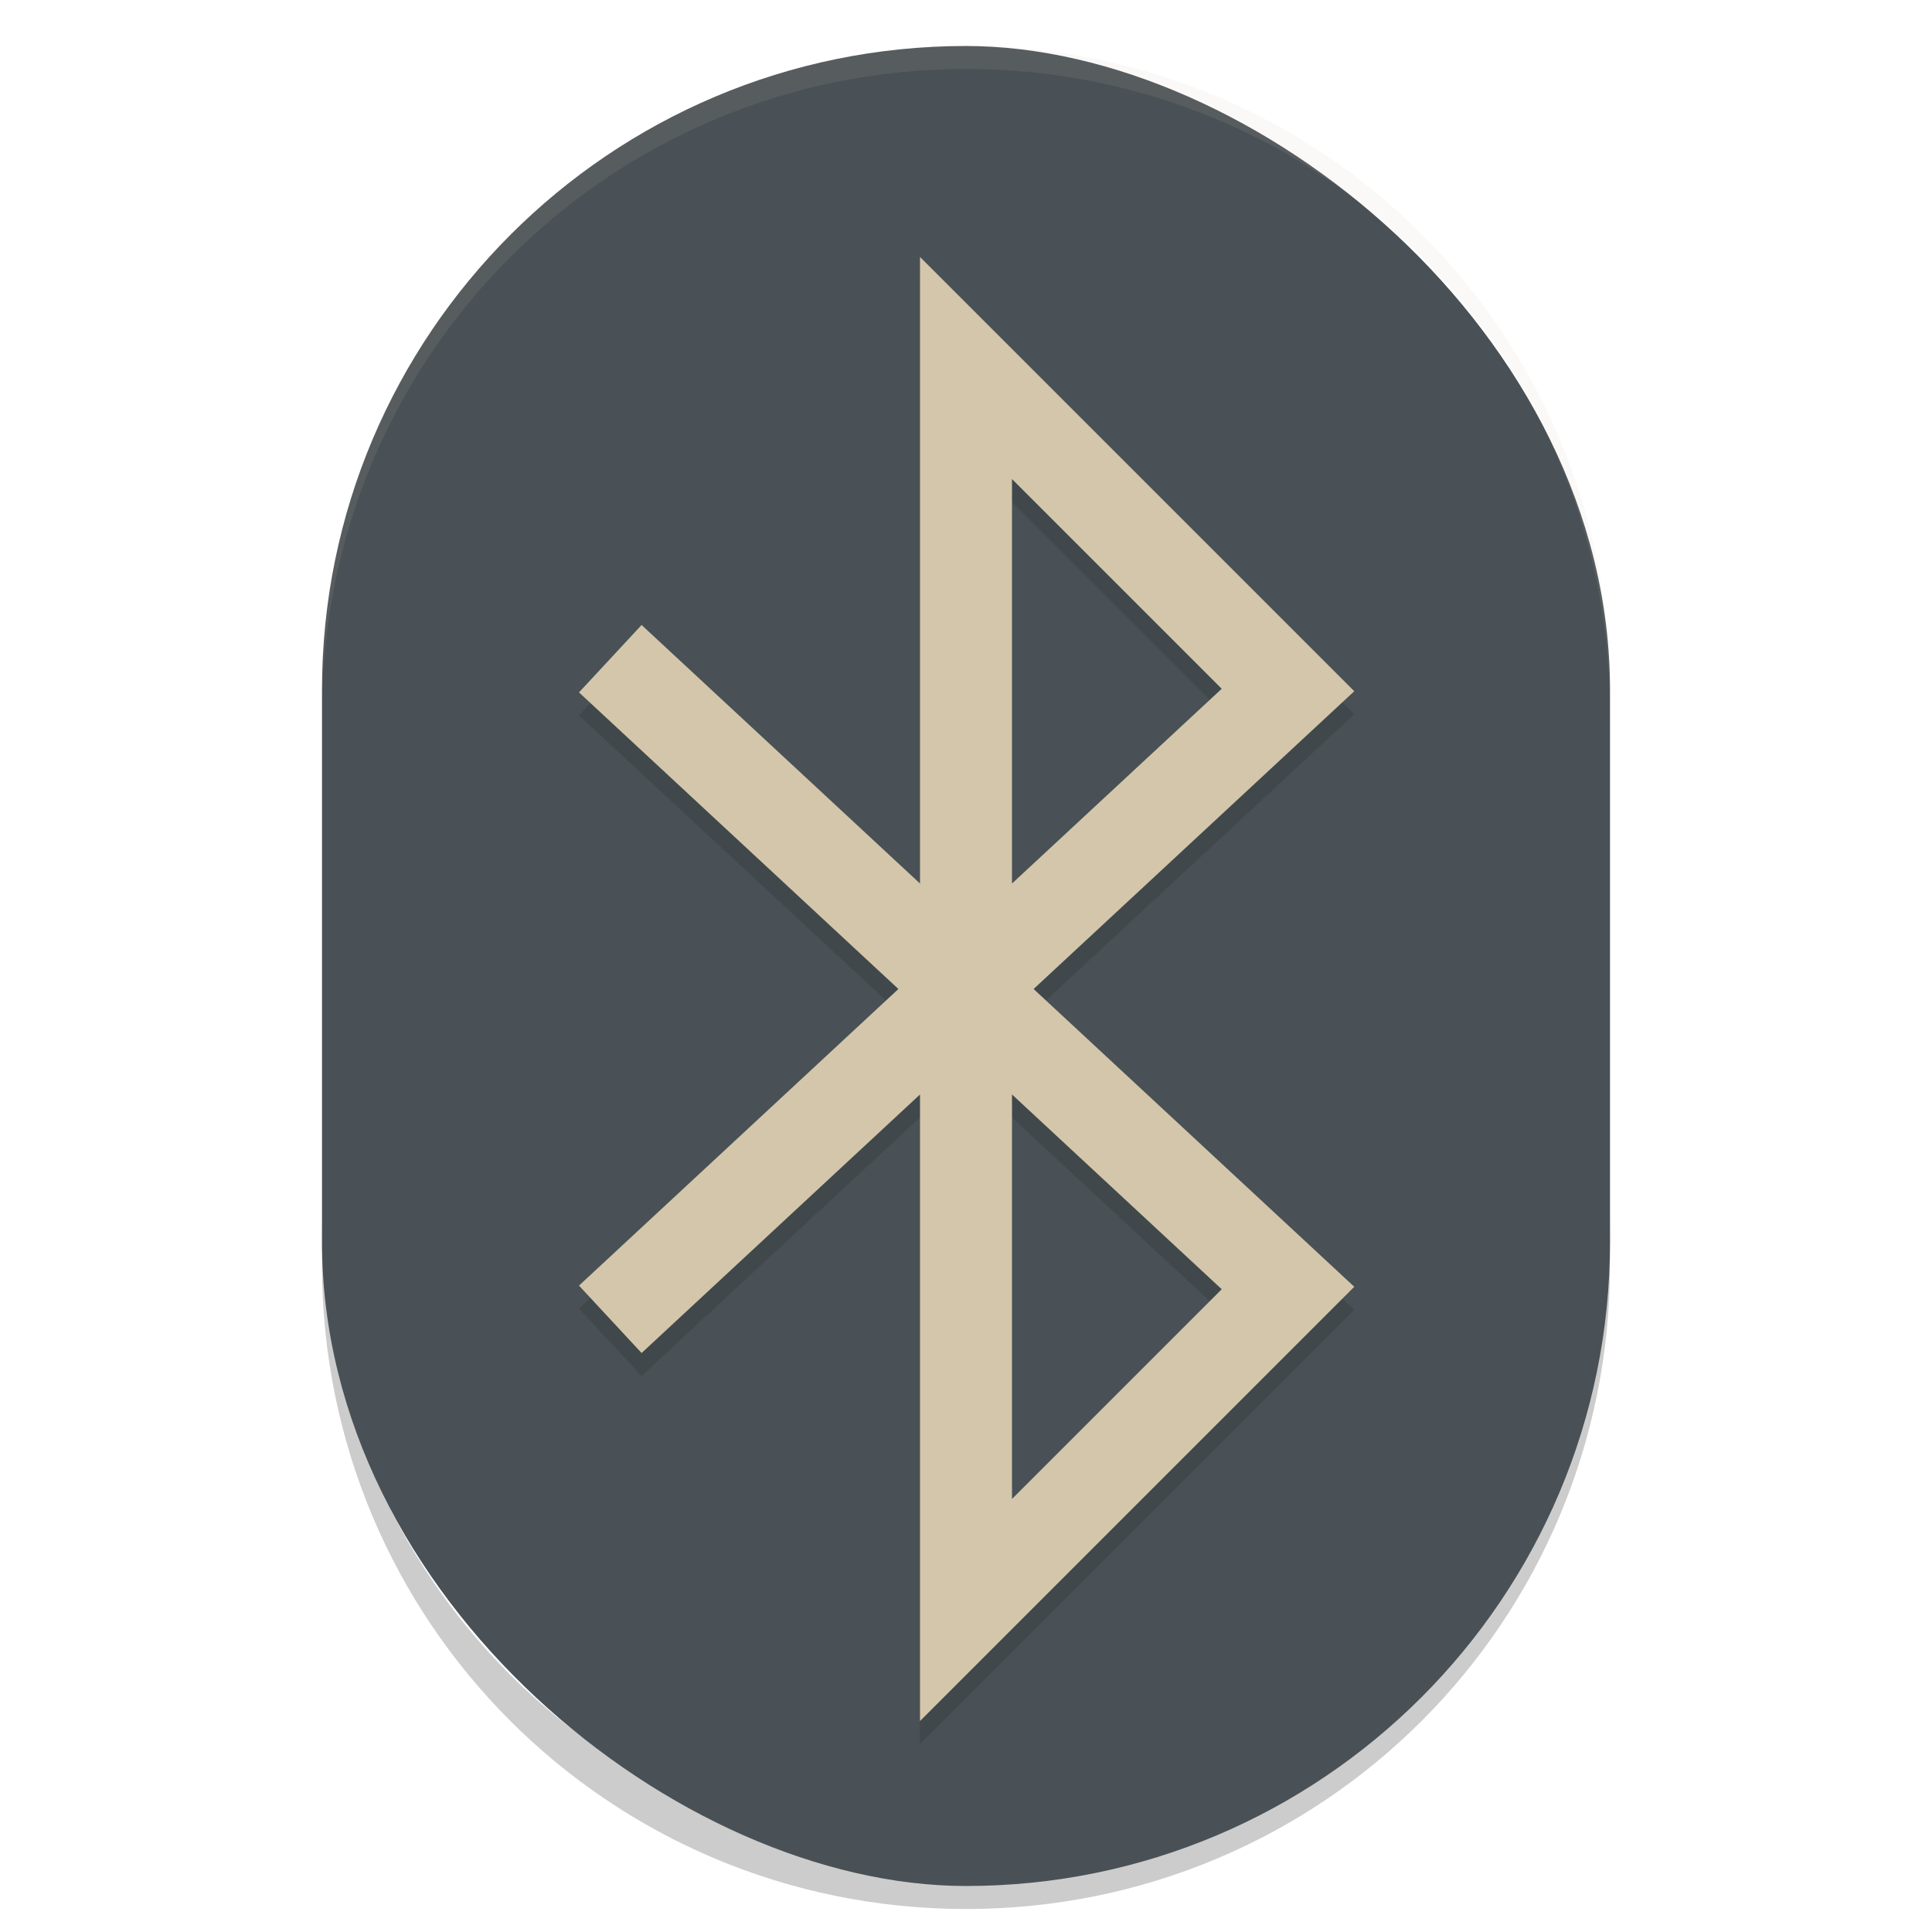 <svg xmlns="http://www.w3.org/2000/svg" width="84" height="84" version="1">
 <path opacity=".2" d="m 14,53 v 2 C 14,70.512 26.488,83 42,83 57.512,83 70,70.512 70,55 V 53 C 70,68.512 57.512,81 42,81 26.488,81 14,68.512 14,53 Z"/>
 <rect fill="#495156" width="80" height="56" x="-82" y="-70" rx="28" ry="28" transform="matrix(0,-1,-1,0,0,0)"/>
 <path fill="none" stroke="#1e2326" stroke-linecap="square" stroke-width="4" opacity=".2" d="m 28,31 28,26 -14,14 v -54 l 14,14 -28,26"/>
 <path fill="none" stroke="#d3c6aa" stroke-linecap="square" stroke-width="4" d="M 28,30 56,56 42,70 V 16 L 56,30 28,56"/>
 <path style="fill:#d3c6aa;opacity:0.1" d="M 42 2 C 26.488 2 14 14.488 14 30 L 14 31 C 14 15.488 26.488 3 42 3 C 57.512 3 70 15.488 70 31 L 70 30 C 70 14.488 57.512 2 42 2 z"/>
</svg>
